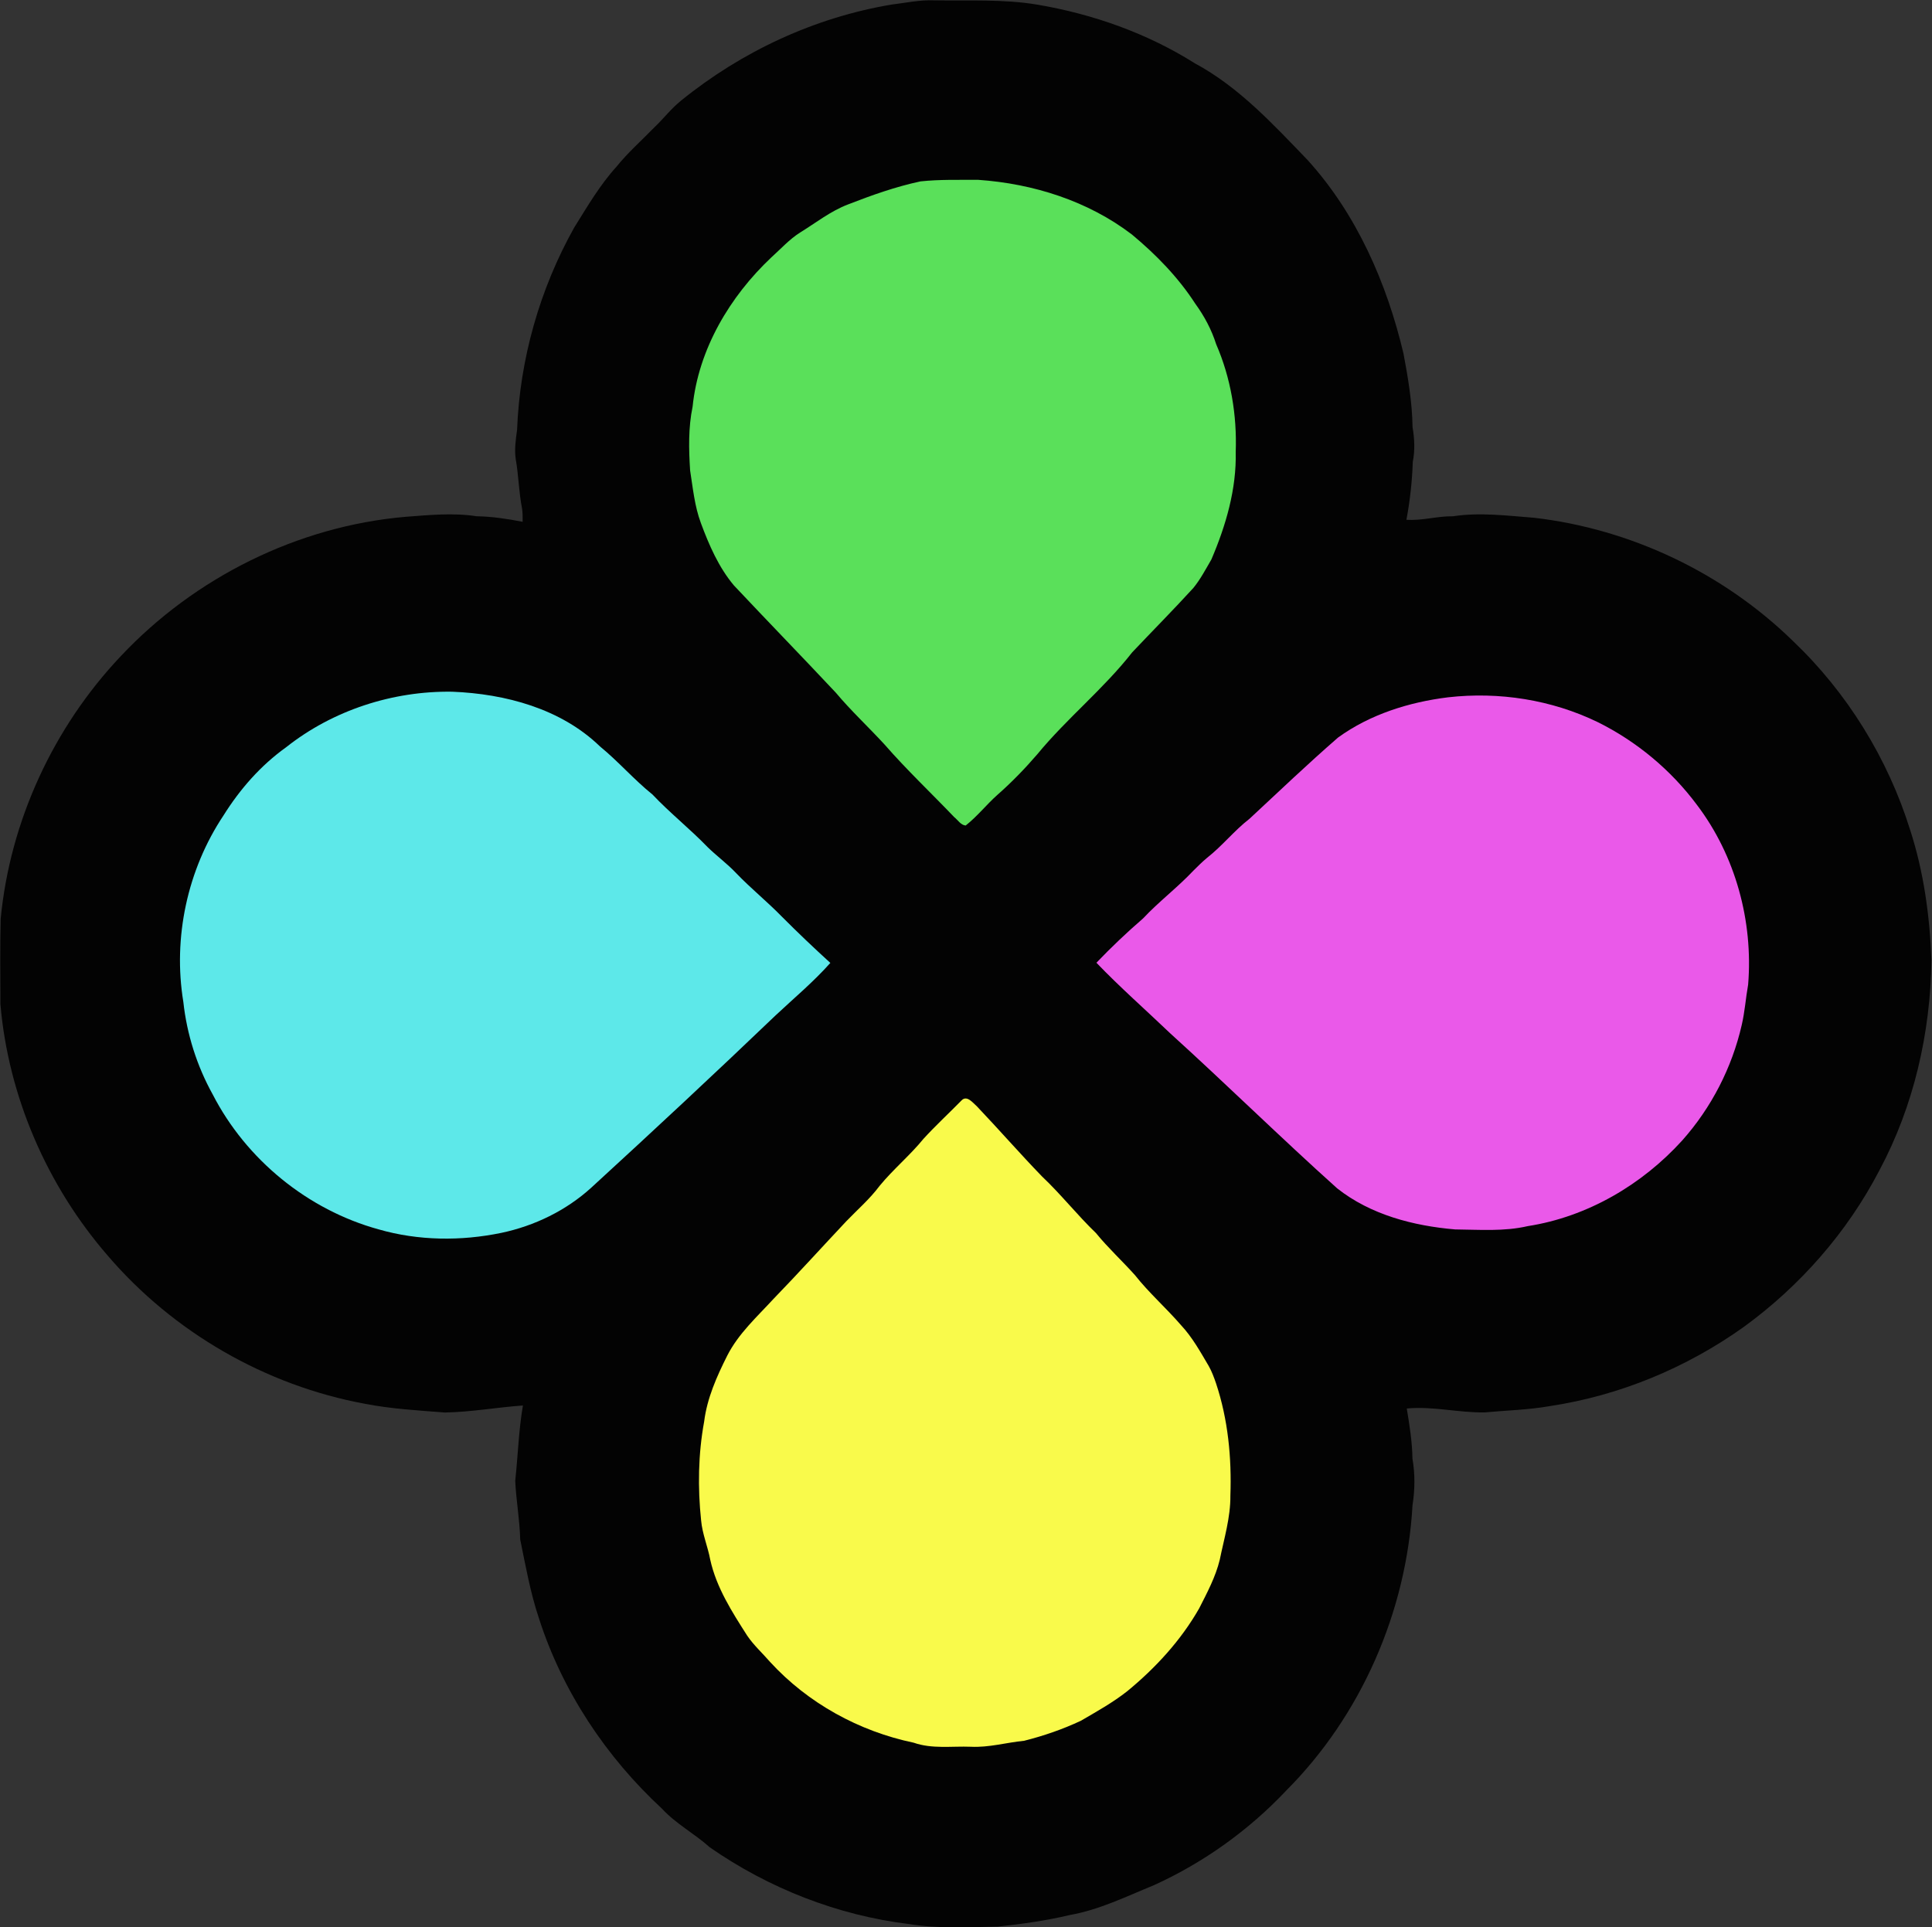 <?xml version="1.0" encoding="UTF-8" standalone="no"?>
<svg width="451px" height="450px" viewBox="0 0 451 450" version="1.1" xmlns="http://www.w3.org/2000/svg" xmlns:xlink="http://www.w3.org/1999/xlink" xmlns:sketch="http://www.bohemiancoding.com/sketch/ns">
    <rect x="0" y="0" width="451" height="450" fill="#333333" stroke="none"/>
    <title>Final</title>
    <description>Created with Sketch (http://www.bohemiancoding.com/sketch)</description>
    <defs></defs>
    <g id="Page-1" stroke="none" stroke-width="1" fill="none" fill-rule="evenodd" sketch:type="MSPage">
        <g id="Logo" sketch:type="MSLayerGroup">
            <g id="Image" sketch:type="MSShapeGroup">
                <path d="M208.137,1.067 C211.425,0.671 214.701,-0.057 218.029,0.08 C226.097,0.218 234.227,-0.252 242.22,1.095 C255.154,3.297 267.8,7.764 278.92,14.782 C289.22,20.321 297.212,29.037 305.228,37.351 C316.693,49.977 323.722,66.078 327.623,82.534 C328.696,88.222 329.66,93.945 329.741,99.748 C330.211,102.42 330.326,105.155 329.798,107.833 C329.643,112.368 329.15,116.886 328.312,121.353 C331.95,121.628 335.502,120.47 339.145,120.545 C345.451,119.57 351.82,120.407 358.12,120.889 C380.647,123.498 402.193,133.744 418.432,149.558 C431.158,161.64 440.683,177.047 445.905,193.79 C449.084,203.595 450.478,213.899 450.868,224.174 C450.644,241.17 446.76,258.228 438.715,273.263 C431.204,287.724 420.182,300.281 407.007,309.851 C393.621,319.392 378.031,325.854 361.758,328.303 C356.738,329.186 351.637,329.295 346.576,329.771 C340.499,329.868 334.469,328.28 328.392,328.859 C329.035,332.741 329.66,336.634 329.718,340.573 C330.349,344.174 330.297,347.878 329.729,351.491 C328.329,376.261 317.771,400.522 300.202,418.114 C291.475,427.362 280.957,434.885 269.384,440.149 C262.957,442.775 256.663,445.889 249.771,447.116 C244.24,448.429 238.605,449.22 232.959,449.822 C226.022,449.954 219.005,450.35 212.131,449.22 C195.485,447.19 179.448,440.872 165.694,431.319 C162.148,428.119 157.833,425.872 154.579,422.339 C141.457,410.212 131.243,394.828 125.787,377.781 C123.79,371.812 122.7,365.596 121.437,359.45 C121.317,354.862 120.49,350.327 120.272,345.757 C120.909,339.891 121.07,333.968 122.068,328.154 C115.998,328.589 109.956,329.69 103.856,329.794 C97.625,329.312 91.371,328.956 85.225,327.764 C62.004,323.492 40.441,311.055 25.109,293.119 C10.971,276.8 1.957,256.009 0.098,234.478 C0.092,227.821 -0.011,221.158 0.161,214.501 C2.353,191.72 12.463,169.828 28.185,153.211 C45.45,134.839 69.509,122.827 94.687,120.665 C100.201,120.252 105.773,119.679 111.281,120.539 C114.89,120.591 118.465,121.147 122.005,121.829 C122.011,120.78 122.022,119.725 121.862,118.687 C121.104,114.874 121.064,110.963 120.381,107.133 C120.06,104.874 120.399,102.609 120.703,100.367 C121.34,83.888 125.97,67.557 134.026,53.154 C137.09,48.245 140.028,43.194 143.936,38.893 C146.564,35.625 149.731,32.844 152.651,29.839 C154.82,27.787 156.639,25.378 158.975,23.503 C173.101,12.024 190.166,4.071 208.137,1.067 L208.137,1.067 Z" id="Shape" fill="#030303"></path>
                <path d="M214.873,42.351 C219.349,41.869 223.888,42.013 228.392,41.99 C241.187,42.884 253.966,46.909 264.231,54.753 C269.854,59.432 275.035,64.736 279.018,70.9 C281.118,73.784 282.816,76.955 283.895,80.361 C287.32,88.24 288.772,96.932 288.462,105.499 C288.663,114.186 286.173,122.695 282.787,130.614 C281.468,132.878 280.24,135.235 278.576,137.276 C273.917,142.38 269.045,147.288 264.294,152.311 C257.615,160.86 249.054,167.706 242.163,176.084 C239.26,179.461 236.15,182.666 232.804,185.608 C230.251,187.89 228.122,190.619 225.425,192.741 C224.295,192.661 223.606,191.456 222.769,190.803 C217.346,185.126 211.631,179.731 206.473,173.813 C202.72,169.731 198.647,165.946 195.083,161.697 C187.217,153.303 179.195,145.063 171.323,136.686 C167.754,132.437 165.527,127.282 163.611,122.122 C162.142,118.182 161.746,113.956 161.098,109.834 C160.782,104.88 160.662,99.845 161.677,94.96 C163.049,81.531 170.359,69.243 180.061,60.092 C182.259,58.125 184.25,55.889 186.758,54.3 C190.436,52.036 193.861,49.3 197.935,47.741 C203.455,45.591 209.067,43.589 214.873,42.351 L214.873,42.351 Z" id="Shape" fill="#5AE05A"></path>
                <path d="M312.366,172.19 C319.826,166.783 328.943,163.933 338.02,162.81 C349.915,161.456 362.194,163.366 372.982,168.607 C382.053,173.108 390.063,179.776 396.111,187.901 C405.125,199.776 409.28,215.075 408.08,229.88 C407.518,233.01 407.312,236.193 406.589,239.295 C404.316,249.26 399.496,258.63 392.697,266.267 C383.327,276.611 370.526,284.117 356.651,286.273 C351.086,287.569 345.331,287.099 339.667,287.047 C329.93,286.216 319.929,283.618 312.148,277.46 C298.963,265.631 286.339,253.205 273.216,241.302 C267.461,235.797 261.46,230.533 255.945,224.782 C259.405,221.17 263.032,217.718 266.819,214.45 C270.525,210.493 274.869,207.225 278.581,203.28 C279.626,202.236 280.676,201.193 281.812,200.252 C285.335,197.494 288.118,193.922 291.664,191.181 C298.521,184.811 305.297,178.331 312.366,172.19 L312.366,172.19 Z" id="Shape" fill="#EA59E9"></path>
                <path d="M66.772,174.484 C77.686,165.826 91.68,161.29 105.578,161.502 C117.96,161.995 130.939,165.447 140.051,174.272 C144.349,177.787 147.987,182.018 152.313,185.505 C156.41,189.839 161.098,193.544 165.235,197.838 C167.375,199.914 169.791,201.68 171.839,203.853 C175.213,207.374 179.011,210.436 182.42,213.922 C186.132,217.649 189.942,221.279 193.832,224.822 C189.908,229.243 185.34,233.05 181.031,237.093 C166.864,250.654 152.508,264.025 138.048,277.276 C132.167,282.632 124.805,286.21 117.042,287.85 C107.603,289.805 97.659,289.708 88.37,287.03 C71.85,282.483 57.471,270.745 49.65,255.522 C45.966,248.882 43.62,241.485 42.799,233.939 C40.332,218.951 43.734,203.056 52.163,190.407 C56.008,184.26 60.851,178.721 66.772,174.484 L66.772,174.484 Z" id="Shape" fill="#5DE8E9"></path>
                <path d="M224.444,256.944 C225.701,255.591 227.124,257.517 228.065,258.331 C233.189,263.721 238.083,269.341 243.259,274.69 C247.689,278.87 251.453,283.681 255.848,287.907 C258.671,291.376 261.976,294.398 264.954,297.735 C268.23,301.881 272.224,305.384 275.678,309.381 C278.323,312.208 280.2,315.614 282.156,318.928 C282.873,320.195 283.384,321.577 283.86,322.959 C286.666,331.382 287.533,340.356 287.217,349.197 C287.263,354.3 285.748,359.214 284.738,364.169 C283.757,368.2 281.789,371.864 279.924,375.539 C275.667,382.999 269.774,389.409 263.158,394.851 C259.784,397.511 256.008,399.616 252.302,401.772 C248.061,403.761 243.603,405.298 239.064,406.439 C234.916,406.846 230.842,408.045 226.642,407.833 C222.183,407.661 217.587,408.394 213.284,406.886 C200.523,404.22 188.582,397.655 179.763,388.028 C177.984,385.975 175.953,384.146 174.427,381.898 C170.881,376.353 167.22,370.654 165.791,364.14 C165.212,361.049 163.938,358.114 163.663,354.966 C162.859,347.299 162.98,339.513 164.374,331.915 C165.051,326.456 167.323,321.37 169.773,316.497 C172.401,311.336 176.756,307.414 180.624,303.205 C186.367,297.276 191.899,291.153 197.551,285.143 C200.179,282.414 203.065,279.92 205.337,276.869 C208.516,272.993 212.412,269.776 215.579,265.889 C218.408,262.792 221.506,259.937 224.444,256.944 L224.444,256.944 Z" id="Shape" fill="#F9FA4B"></path>
            </g>
        </g>
    </g>
</svg>